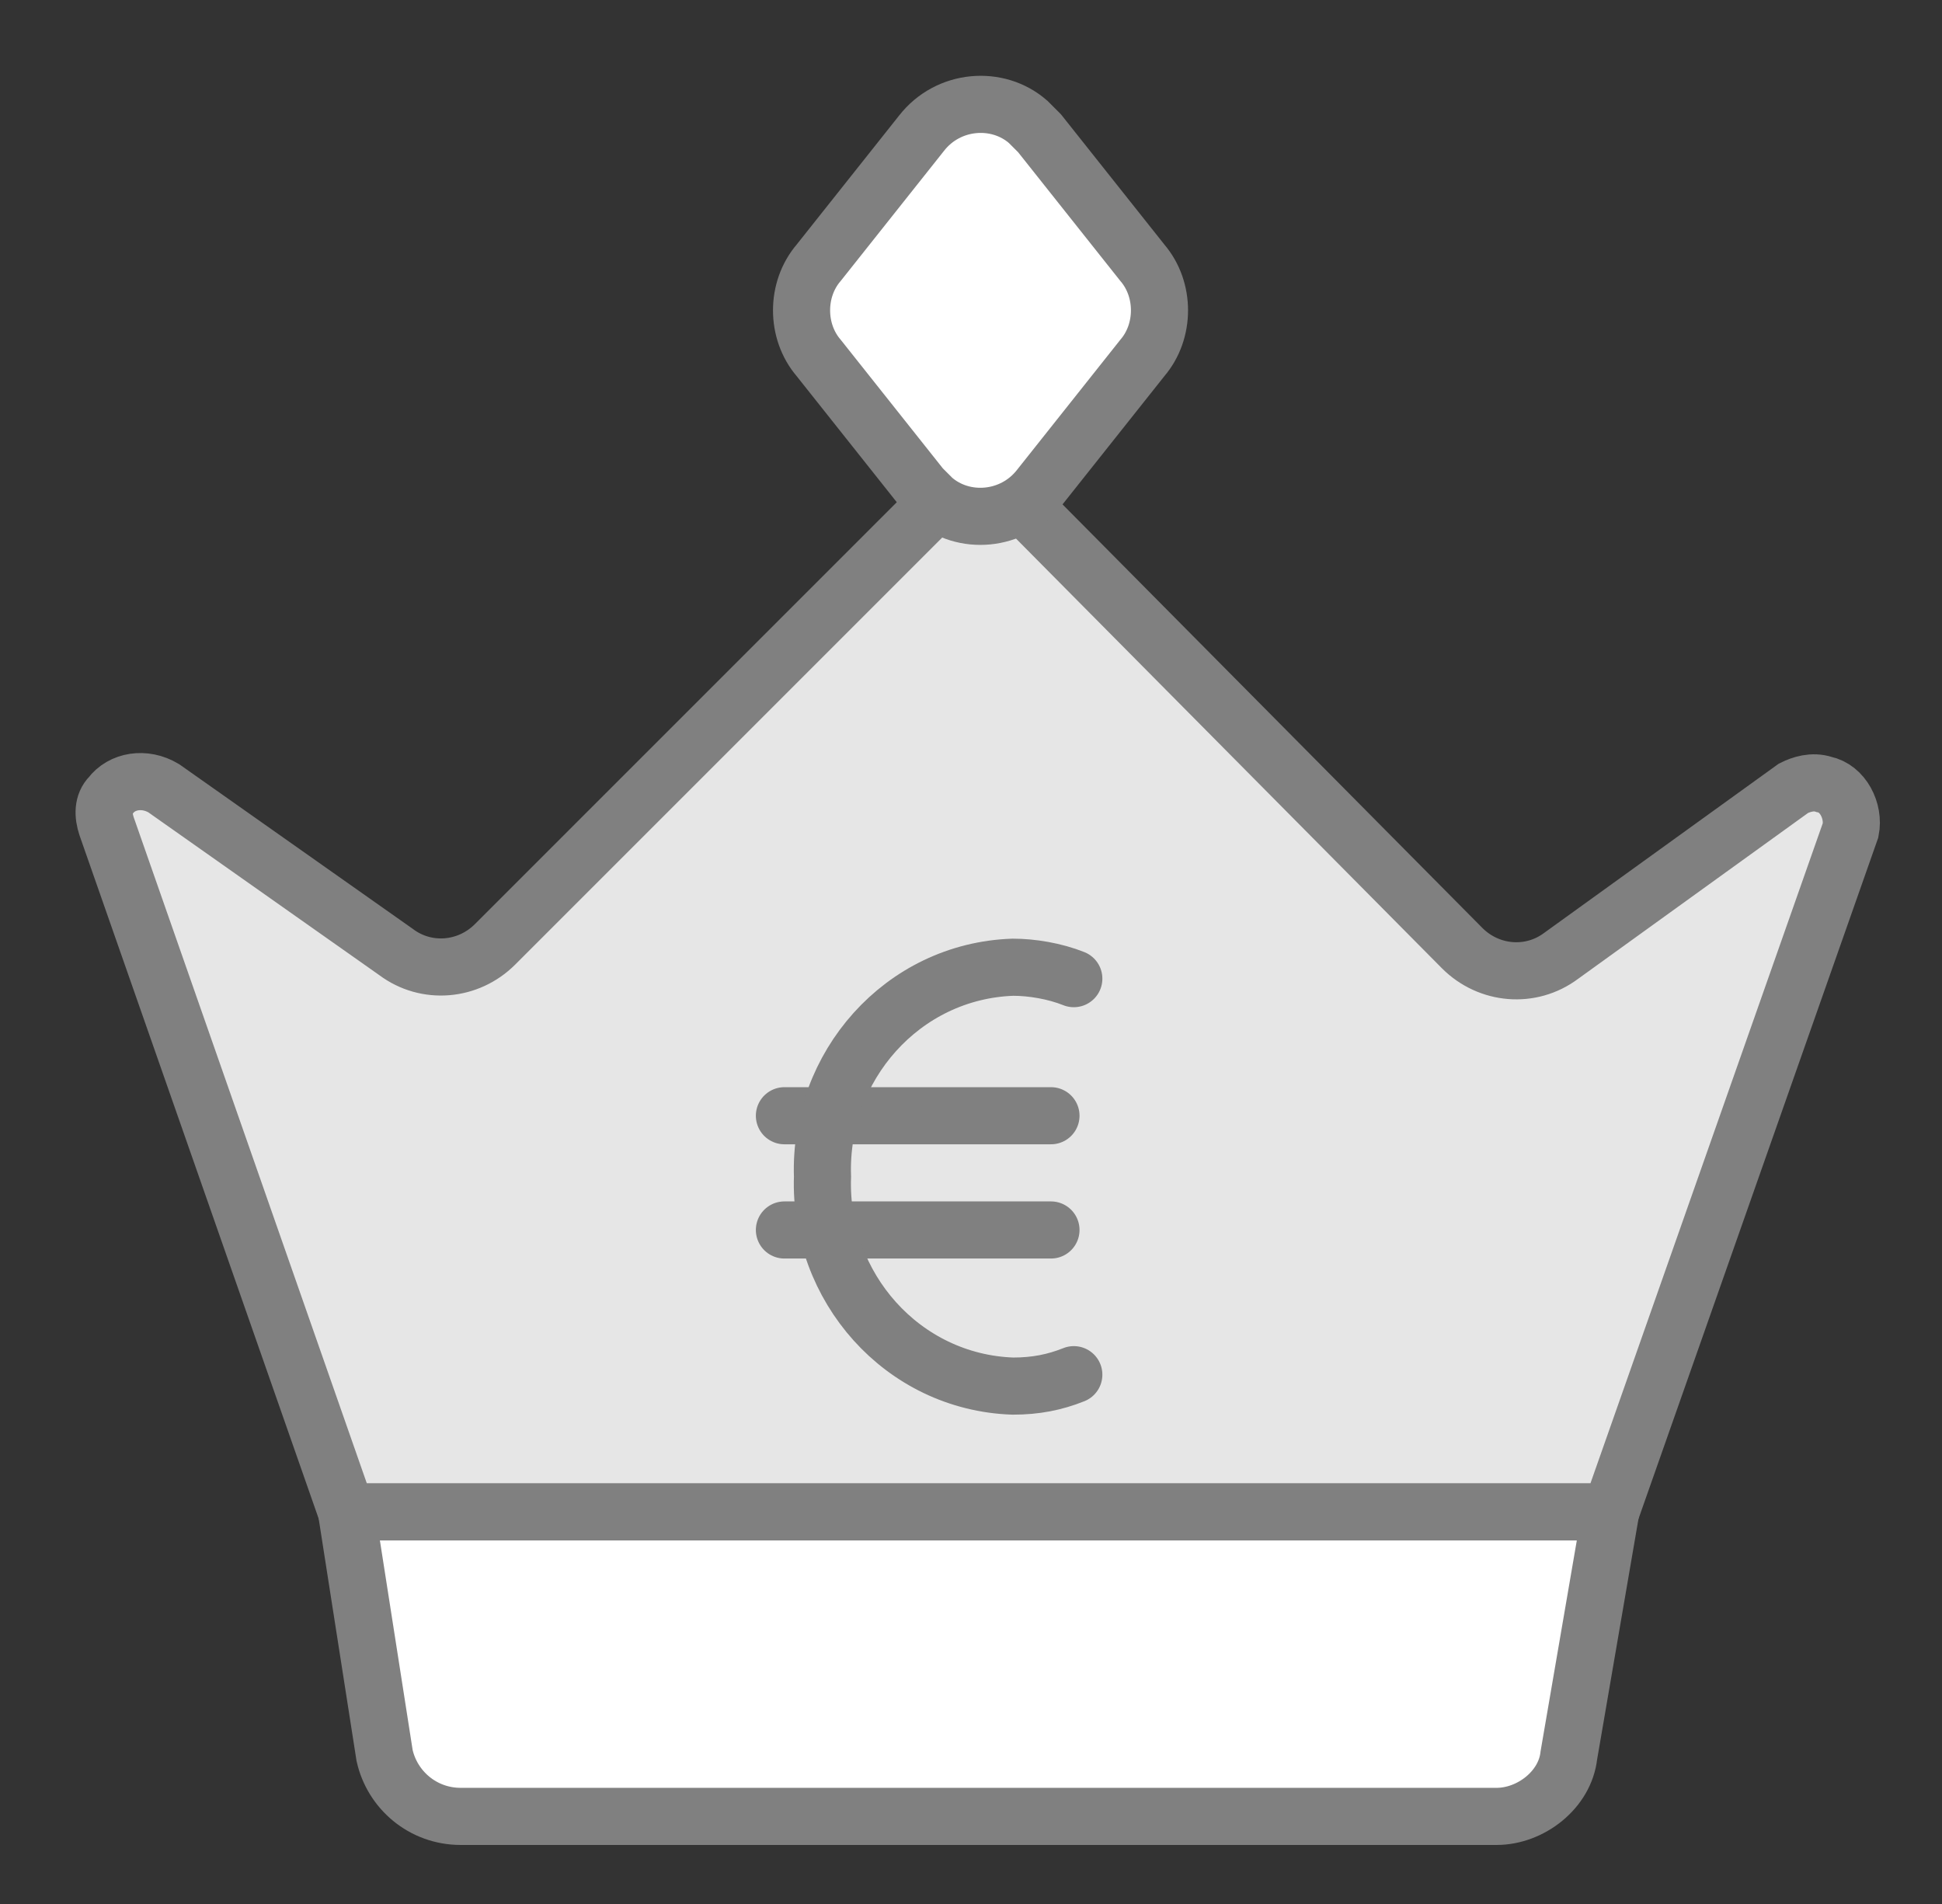 <?xml version="1.0" encoding="utf-8"?>
<!-- Generator: Adobe Illustrator 23.0.4, SVG Export Plug-In . SVG Version: 6.00 Build 0)  -->
<svg version="1.1" xmlns="http://www.w3.org/2000/svg" xmlns:xlink="http://www.w3.org/1999/xlink" x="0px" y="0px"
     viewBox="0 0 51 50" style="enable-background:new 0 0 51 50;" xml:space="preserve">
<rect x="0" y="0" width="51" height="50" fill="#333333" stroke="none"/>
<style type="text/css">
	.st0{display:none;}
	.st1{display:inline;}
	.st2{fill-rule:evenodd;clip-rule:evenodd;fill:#FFFFFF;}
	.st3{fill-rule:evenodd;clip-rule:evenodd;}
	.st4{fill-rule:evenodd;clip-rule:evenodd;fill:#3EDBB5;}
	.st5{fill:#3EDBB5;stroke:#000000;stroke-width:1.5;stroke-miterlimit:10;}
	.st6{fill:none;stroke:#000000;stroke-width:1.5;stroke-linecap:round;stroke-miterlimit:10;}
	.st7{fill:#FFFFFF;stroke:#808080;stroke-width:1.5;stroke-linecap:round;stroke-miterlimit:10;}
	.st8{fill:#E6E6E6;stroke:#808080;stroke-width:1.5;stroke-linecap:round;stroke-miterlimit:10;}
	.st9{fill:none;stroke:#808080;stroke-width:1.5;stroke-linecap:round;stroke-miterlimit:10;}
</style>
    <g id="Layer_1" class="st0">
	<g id="Recieved" class="st1">
		<g id="Group-21" transform="translate(1.37, 1.869)">
			<path id="Fill-1" class="st2" d="M2.8,32.7h17c0.3,0,0.5-0.1,0.7-0.3l3.2-3.2c0.4-0.4,1-0.4,1.4,0l3.2,3.2
				c0.2,0.2,0.4,0.3,0.7,0.3h16.7c1.1,0,2-0.9,2-2v-28c0-1.1-0.9-2-2-2h-43c-1.1,0-2,0.9-2,2v28C0.7,31.9,1.6,32.7,2.8,32.7"/>
            <path id="Fill-3" class="st3" d="M24.4,28.2c0.5,0,0.9,0.2,1.2,0.5l3.2,3.2c0,0,0.1,0.1,0.2,0.1h16.7c0.7,0,1.2-0.6,1.2-1.3v-28
				c0-0.7-0.6-1.2-1.2-1.2h-43c-0.7,0-1.2,0.6-1.2,1.2v28c0,0.7,0.6,1.3,1.2,1.3h17c0.1,0,0.1,0,0.2-0.1l3.2-3.2
				C23.5,28.4,23.9,28.2,24.4,28.2 M45.8,33.5H29c-0.5,0-0.9-0.2-1.2-0.5l-3.2-3.2c-0.1-0.1-0.2-0.1-0.4,0L21,33
				c-0.3,0.3-0.8,0.5-1.2,0.5h-17c-1.5,0-2.8-1.2-2.8-2.8v-28C0,1.2,1.2,0,2.8,0h43c1.5,0,2.8,1.2,2.8,2.7v28
				C48.5,32.3,47.3,33.5,45.8,33.5"/>
            <path id="Fill-5" class="st4" d="M2.8,32.7h17c0.3,0,0.5-0.1,0.7-0.3l3.2-3.2c0.4-0.4,1-0.4,1.4,0l3.2,3.2
				c0.2,0.2,0.4,0.3,0.7,0.3h16.7c1.1,0,2-0.9,2-2v-21c0-1.1-0.9-2-2-2h-43c-1.1,0-2,0.9-2,2v21C0.7,31.9,1.6,32.7,2.8,32.7"/>
            <path id="Fill-7" class="st3" d="M24.4,28.2c0.5,0,0.9,0.2,1.2,0.5l3.2,3.2c0,0,0.1,0.1,0.2,0.1h16.7c0.7,0,1.2-0.6,1.2-1.3v-21
				c0-0.7-0.6-1.2-1.2-1.2h-43c-0.7,0-1.2,0.6-1.2,1.2v21c0,0.7,0.6,1.3,1.2,1.3h17c0.1,0,0.1,0,0.2-0.1l3.2-3.2
				C23.5,28.4,23.9,28.2,24.4,28.2 M45.8,33.5H29c-0.5,0-0.9-0.2-1.2-0.5l-3.2-3.2c-0.1-0.1-0.2-0.1-0.4,0L21,33
				c-0.3,0.3-0.8,0.5-1.2,0.5h-17c-1.5,0-2.8-1.2-2.8-2.8v-21C0,8.2,1.2,7,2.8,7h43c1.5,0,2.8,1.2,2.8,2.8v21
				C48.5,32.3,47.3,33.5,45.8,33.5"/>
            <path id="Fill-9" class="st4" d="M2.8,31.7h17c0.3,0,0.5-0.1,0.7-0.3l3.2-3.2c0.4-0.4,1-0.4,1.4,0l3.2,3.2
				c0.2,0.2,0.4,0.3,0.7,0.3h16.7c1.1,0,2-0.9,2-2v-13c0-1.1-0.9-2-2-2h-43c-1.1,0-2,0.9-2,2v13C0.7,30.9,1.6,31.7,2.8,31.7"/>
            <path id="Fill-11" class="st3" d="M24.4,27.2c0.5,0,0.9,0.2,1.2,0.5l3.2,3.2c0,0,0.1,0.1,0.2,0.1h16.7c0.7,0,1.2-0.6,1.2-1.2v-13
				c0-0.7-0.6-1.2-1.2-1.2h-43c-0.7,0-1.2,0.6-1.2,1.2v13c0,0.7,0.6,1.2,1.2,1.2h17c0.1,0,0.1,0,0.2-0.1l3.2-3.2
				C23.5,27.4,23.9,27.2,24.4,27.2 M45.8,32.5H29c-0.5,0-0.9-0.2-1.2-0.5l-3.2-3.2c-0.1-0.1-0.2-0.1-0.4,0L21,32
				c-0.3,0.3-0.8,0.5-1.2,0.5h-17c-1.5,0-2.8-1.2-2.8-2.8v-13C0,15.2,1.2,14,2.8,14h43c1.5,0,2.8,1.2,2.8,2.7v13
				C48.5,31.3,47.3,32.5,45.8,32.5"/>
            <path id="Fill-13" class="st2" d="M45.8,21.7h-17c-0.3,0-0.5,0.1-0.7,0.3l-3.2,3.2c-0.4,0.4-1,0.4-1.4,0L20.2,22
				c-0.2-0.2-0.4-0.3-0.7-0.3H2.8c-1.1,0-2,0.9-2,2v20c0,1.1,0.9,2,2,2h43c1.1,0,2-0.9,2-2v-20C47.8,22.6,46.9,21.7,45.8,21.7"/>
            <path id="Fill-15" class="st3" d="M2.8,22.5c-0.7,0-1.2,0.6-1.2,1.2v20c0,0.7,0.6,1.2,1.2,1.2h43c0.7,0,1.2-0.6,1.2-1.2v-20
				c0-0.7-0.6-1.2-1.2-1.2h-17c-0.1,0-0.1,0-0.2,0.1l-3.2,3.2c-0.7,0.7-1.8,0.7-2.5,0l-3.2-3.2c0,0-0.1-0.1-0.2-0.1H2.8z M45.8,46.5
				h-43c-1.5,0-2.8-1.2-2.8-2.8v-20C0,22.2,1.2,21,2.8,21h16.7c0.5,0,0.9,0.2,1.2,0.5l3.2,3.2c0.1,0.1,0.3,0.1,0.4,0l3.2-3.2
				c0.3-0.3,0.8-0.5,1.2-0.5h17c1.5,0,2.8,1.2,2.8,2.8v20C48.5,45.3,47.3,46.5,45.8,46.5z"/>
            <path id="Fill-17" class="st3" d="M10,41.3c-0.4,0-0.8-0.3-0.8-0.8v-12c0-0.4,0.3-0.8,0.8-0.8c0.4,0,0.8,0.3,0.8,0.8v12
				C10.8,40.9,10.5,41.3,10,41.3"/>
            <path id="Fill-19" class="st3" d="M10,41.9l-5.5-5.5c-0.3-0.3-0.3-0.8,0-1.1c0.3-0.3,0.8-0.3,1.1,0l4.5,4.5l4.5-4.5
				c0.3-0.3,0.8-0.3,1.1,0c0.3,0.3,0.3,0.8,0,1.1L10,41.9z"/>
		</g>
	</g>
</g>
    <g id="Layer_2" class="st0">
	<g class="st1">
		<g id="Icons">
			<g id="Premium">
				<path class="st5" d="M39.3,47.7H12.1c-1,0-1.8-0.7-2-1.6l-1-6.4h33.2l-1.1,6.4C41.1,47,40.2,47.7,39.3,47.7z"/>
                <path class="st6" d="M9.1,39.7h33.2l6.3-17.9c0.1-0.5-0.2-1.1-0.7-1.2c-0.3-0.1-0.6,0-0.8,0.1L41,25.1c-0.8,0.6-1.9,0.5-2.6-0.2
					L27.1,13.5c-0.8-0.8-2-0.8-2.8,0c0,0,0,0,0,0L13,24.8c-0.7,0.7-1.8,0.8-2.6,0.2l-6.1-4.3c-0.5-0.3-1.1-0.2-1.4,0.2
					c-0.2,0.2-0.2,0.5-0.1,0.8L9.1,39.7z"/>
                <path class="st5" d="M30,9.4l-2.7,3.4c-0.7,0.9-2,1-2.8,0.3c-0.1-0.1-0.2-0.2-0.3-0.3l-2.7-3.4c-0.6-0.7-0.6-1.8,0-2.5l2.7-3.4
					c0.7-0.9,2-1,2.8-0.3c0.1,0.1,0.2,0.2,0.3,0.3L30,6.9C30.6,7.6,30.6,8.7,30,9.4z"/>
                <g>
					<line class="st6" x1="20.6" y1="29.3" x2="27.6" y2="29.3"/>
                    <line class="st6" x1="20.6" y1="32.3" x2="27.6" y2="32.3"/>
                    <path class="st6" d="M28.2,25.7c-0.5-0.2-1.1-0.3-1.6-0.3c-2.9,0.1-5.1,2.6-5,5.5c-0.1,2.9,2.1,5.4,5,5.5
						c0.6,0,1.1-0.1,1.6-0.3"/>
				</g>
			</g>
		</g>
	</g>
</g>
    <g id="Layer_3">
	<g>
		<g id="Icons_1_">
			<g id="Premium_1_">
				<path class="st7" d="M39.3,47.7H12.1c-1,0-1.8-0.7-2-1.6l-1-6.4h33.2l-1.1,6.4C41.1,47,40.2,47.7,39.3,47.7z"/>
                <path class="st8" d="M9.1,39.7h33.2l6.3-17.9c0.1-0.5-0.2-1.1-0.7-1.2c-0.3-0.1-0.6,0-0.8,0.1L41,25.1c-0.8,0.6-1.9,0.5-2.6-0.2
					L27.1,13.5c-0.8-0.8-2-0.8-2.8,0c0,0,0,0,0,0L13,24.8c-0.7,0.7-1.8,0.8-2.6,0.2l-6.1-4.3c-0.5-0.3-1.1-0.2-1.4,0.2
					c-0.2,0.2-0.2,0.5-0.1,0.8L9.1,39.7z"/>
                <path class="st7" d="M30,9.4l-2.7,3.4c-0.7,0.9-2,1-2.8,0.3c-0.1-0.1-0.2-0.2-0.3-0.3l-2.7-3.4c-0.6-0.7-0.6-1.8,0-2.5l2.7-3.4
					c0.7-0.9,2-1,2.8-0.3c0.1,0.1,0.2,0.2,0.3,0.3L30,6.9C30.6,7.6,30.6,8.7,30,9.4z"/>
                <g>
					<line class="st9" x1="20.6" y1="29.3" x2="27.6" y2="29.3"/>
                    <line class="st9" x1="20.6" y1="32.3" x2="27.6" y2="32.3"/>
                    <path class="st9" d="M28.2,25.7c-0.5-0.2-1.1-0.3-1.6-0.3c-2.9,0.1-5.1,2.6-5,5.5c-0.1,2.9,2.1,5.4,5,5.5
						c0.6,0,1.1-0.1,1.6-0.3"/>
				</g>
			</g>
		</g>
	</g>
</g>
</svg>
